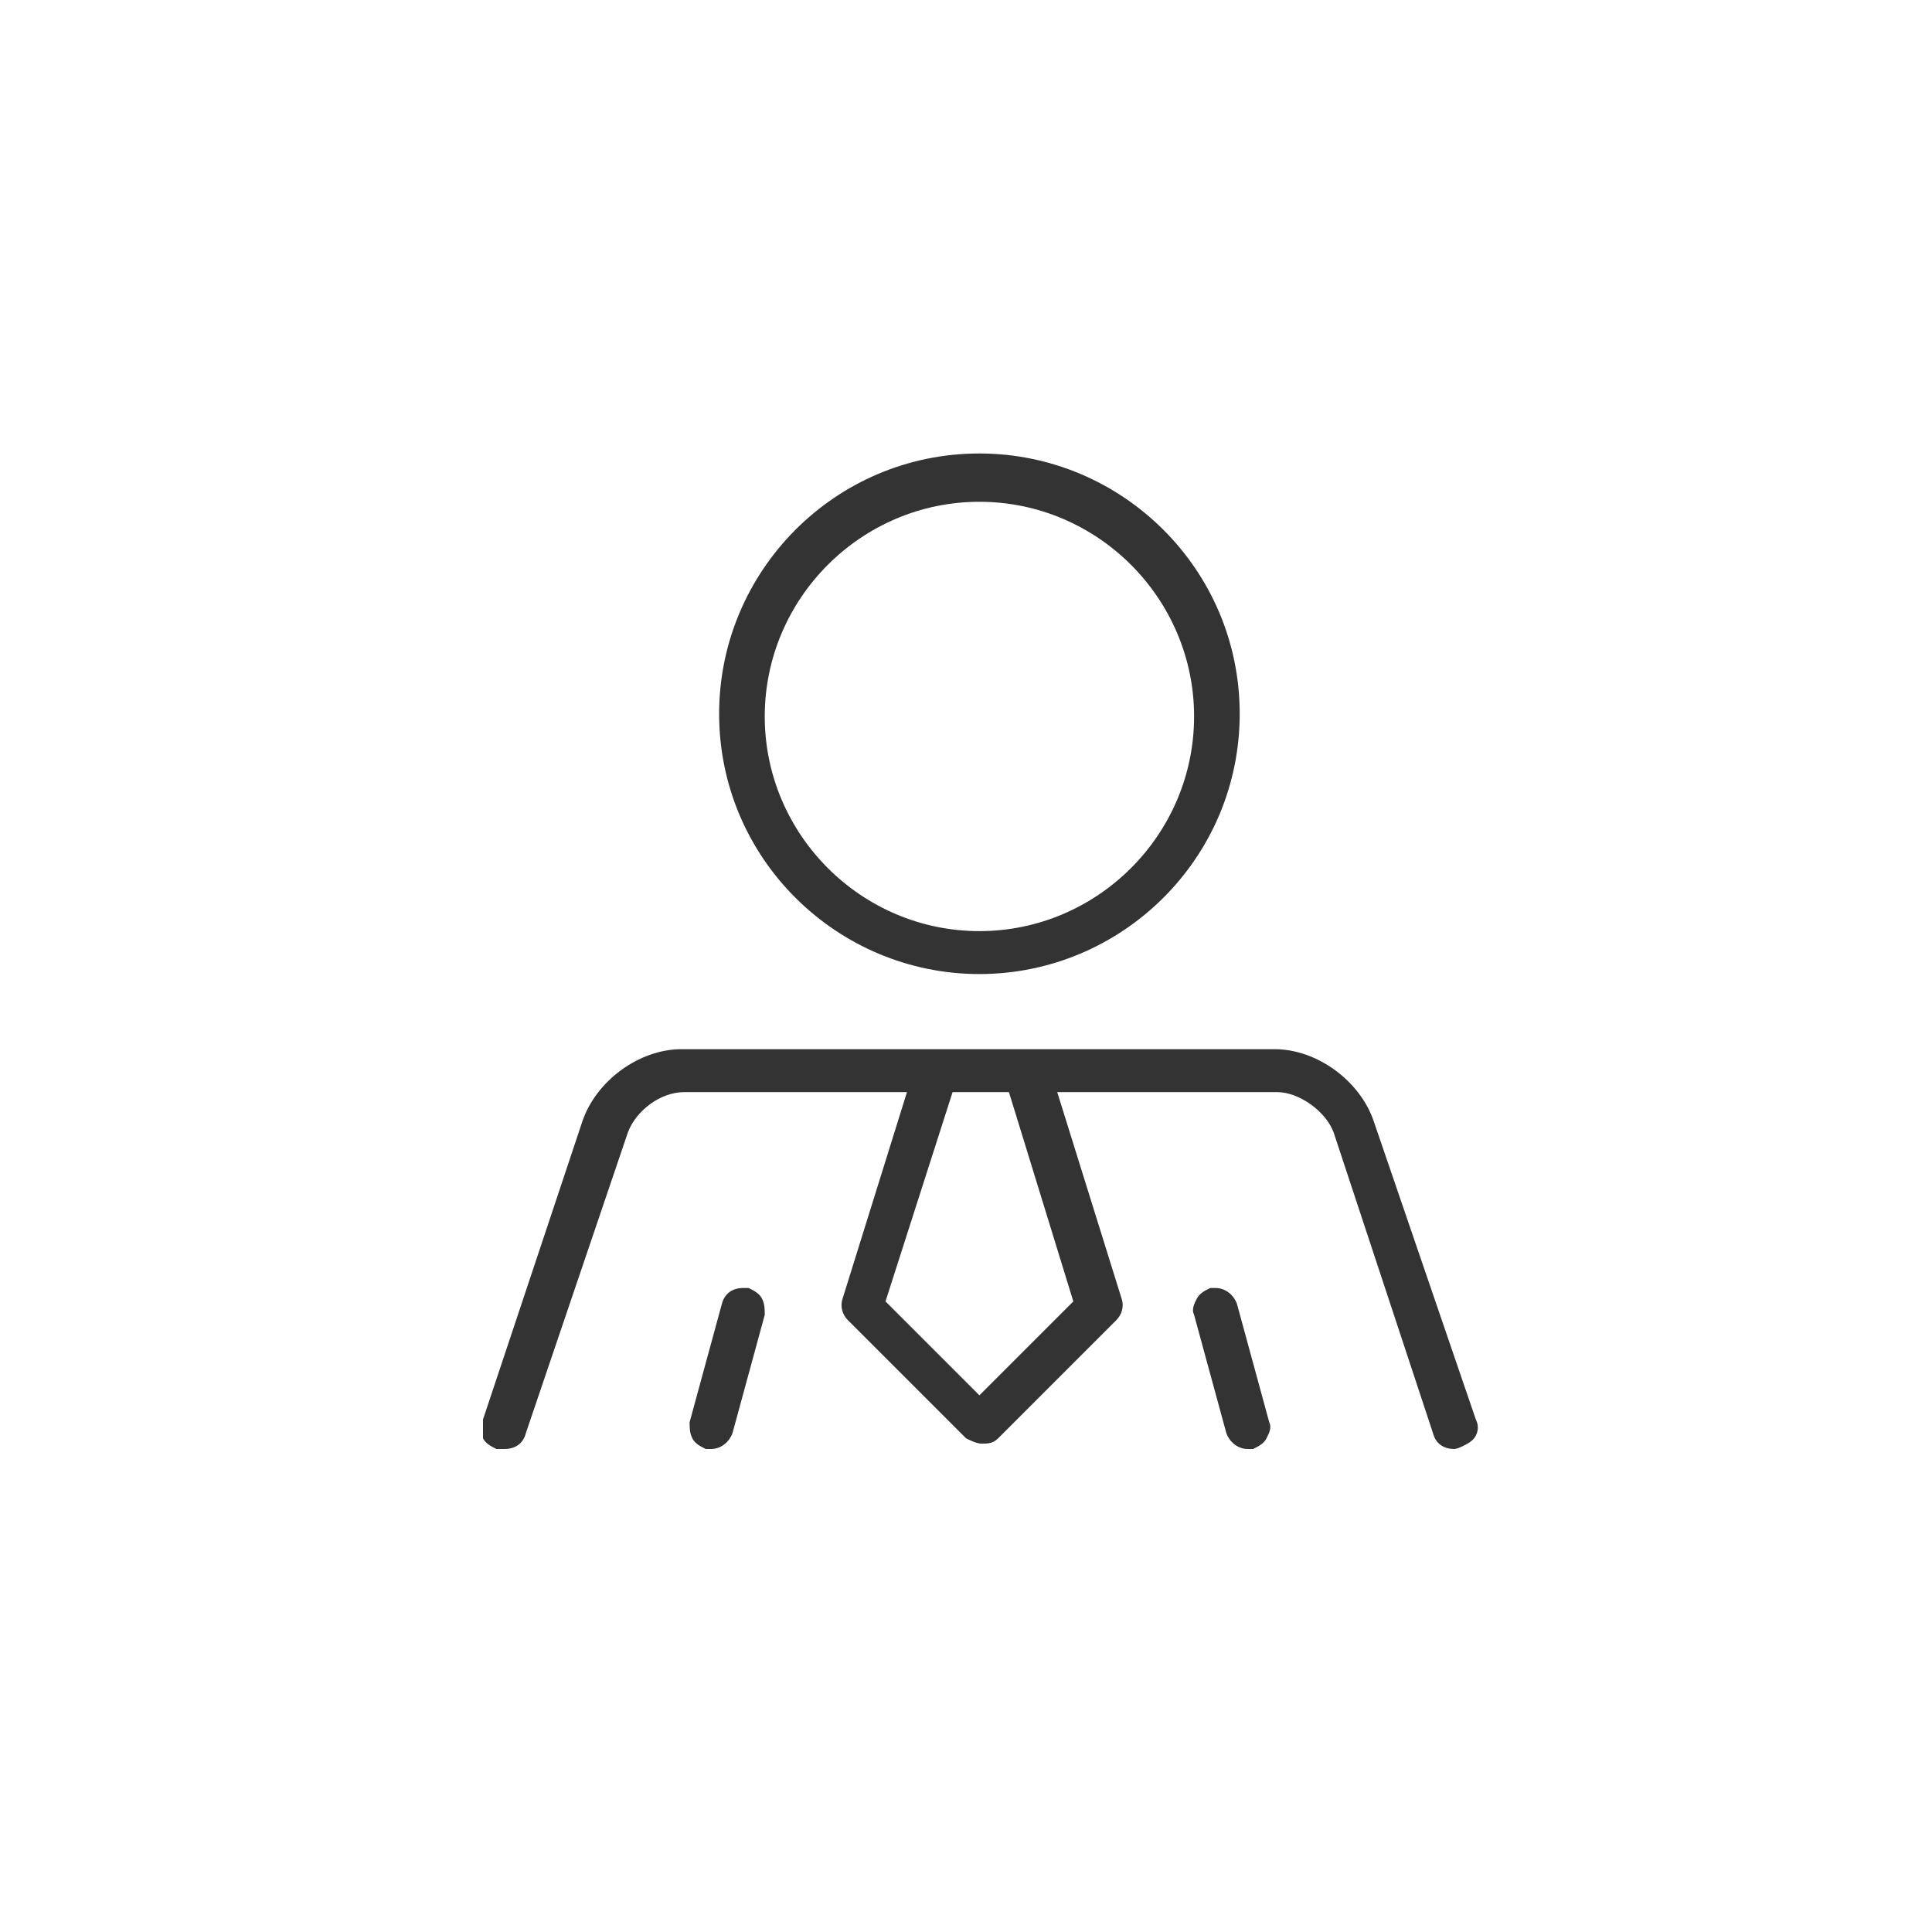 <svg width="72" height="72" viewBox="0 0 72 72" fill="none" xmlns="http://www.w3.org/2000/svg">
<path d="M54.2 54C53.8 54 53.5 53.8 53.4 53.4L49.7 42.2C49.4 41.4 48.4 40.7 47.6 40.7H39.4L41.8 48.4C41.9 48.7 41.8 49 41.6 49.2L37.2 53.6C37 53.8 36.8 53.8 36.6 53.8C36.4 53.8 36.2 53.7 36 53.6L31.6 49.2C31.4 49 31.3 48.7 31.4 48.4L33.8 40.7H25.5C24.6 40.7 23.7 41.4 23.4 42.2L19.6 53.4C19.5 53.8 19.2 54 18.8 54C18.7 54 18.6 54 18.5 54C18.3 53.9 18.1 53.8 18 53.6C18 53.3 18 53.1 18 52.9L21.7 41.8C22.2 40.3 23.8 39.1 25.4 39.1H47.5C49.1 39.1 50.7 40.3 51.2 41.8L55 52.9C55.1 53.1 55.1 53.3 55 53.5C54.9 53.7 54.7 53.8 54.5 53.9C54.3 54 54.2 54 54.2 54ZM33 48.5L36.5 52L40 48.5L37.6 40.7H35.5L33 48.5ZM26.5 54C26.4 54 26.4 54 26.3 54C26.1 53.9 25.9 53.8 25.8 53.6C25.7 53.4 25.7 53.2 25.7 53L26.9 48.6C27 48.2 27.3 48 27.7 48C27.8 48 27.8 48 27.9 48C28.1 48.1 28.3 48.2 28.4 48.4C28.5 48.6 28.5 48.8 28.5 49L27.3 53.4C27.2 53.7 26.9 54 26.5 54ZM46.5 54C46.1 54 45.8 53.7 45.7 53.4L44.5 49C44.4 48.8 44.5 48.6 44.6 48.4C44.7 48.2 44.9 48.1 45.1 48C45.2 48 45.2 48 45.3 48C45.7 48 46 48.3 46.1 48.6L47.3 53C47.4 53.2 47.3 53.4 47.2 53.6C47.1 53.8 46.9 53.9 46.7 54C46.6 54 46.6 54 46.5 54ZM36.5 36.3C31.2 36.3 26.8 32 26.8 26.6C26.8 21.3 31.1 16.9 36.5 16.9C41.8 16.9 46.2 21.2 46.2 26.6C46.2 32 41.8 36.3 36.5 36.3ZM36.5 18.7C32.1 18.7 28.5 22.3 28.5 26.7C28.5 31.1 32.1 34.7 36.5 34.7C40.9 34.7 44.5 31.1 44.5 26.7C44.5 22.3 40.9 18.7 36.5 18.7Z" fill="#333333"/>
</svg>
